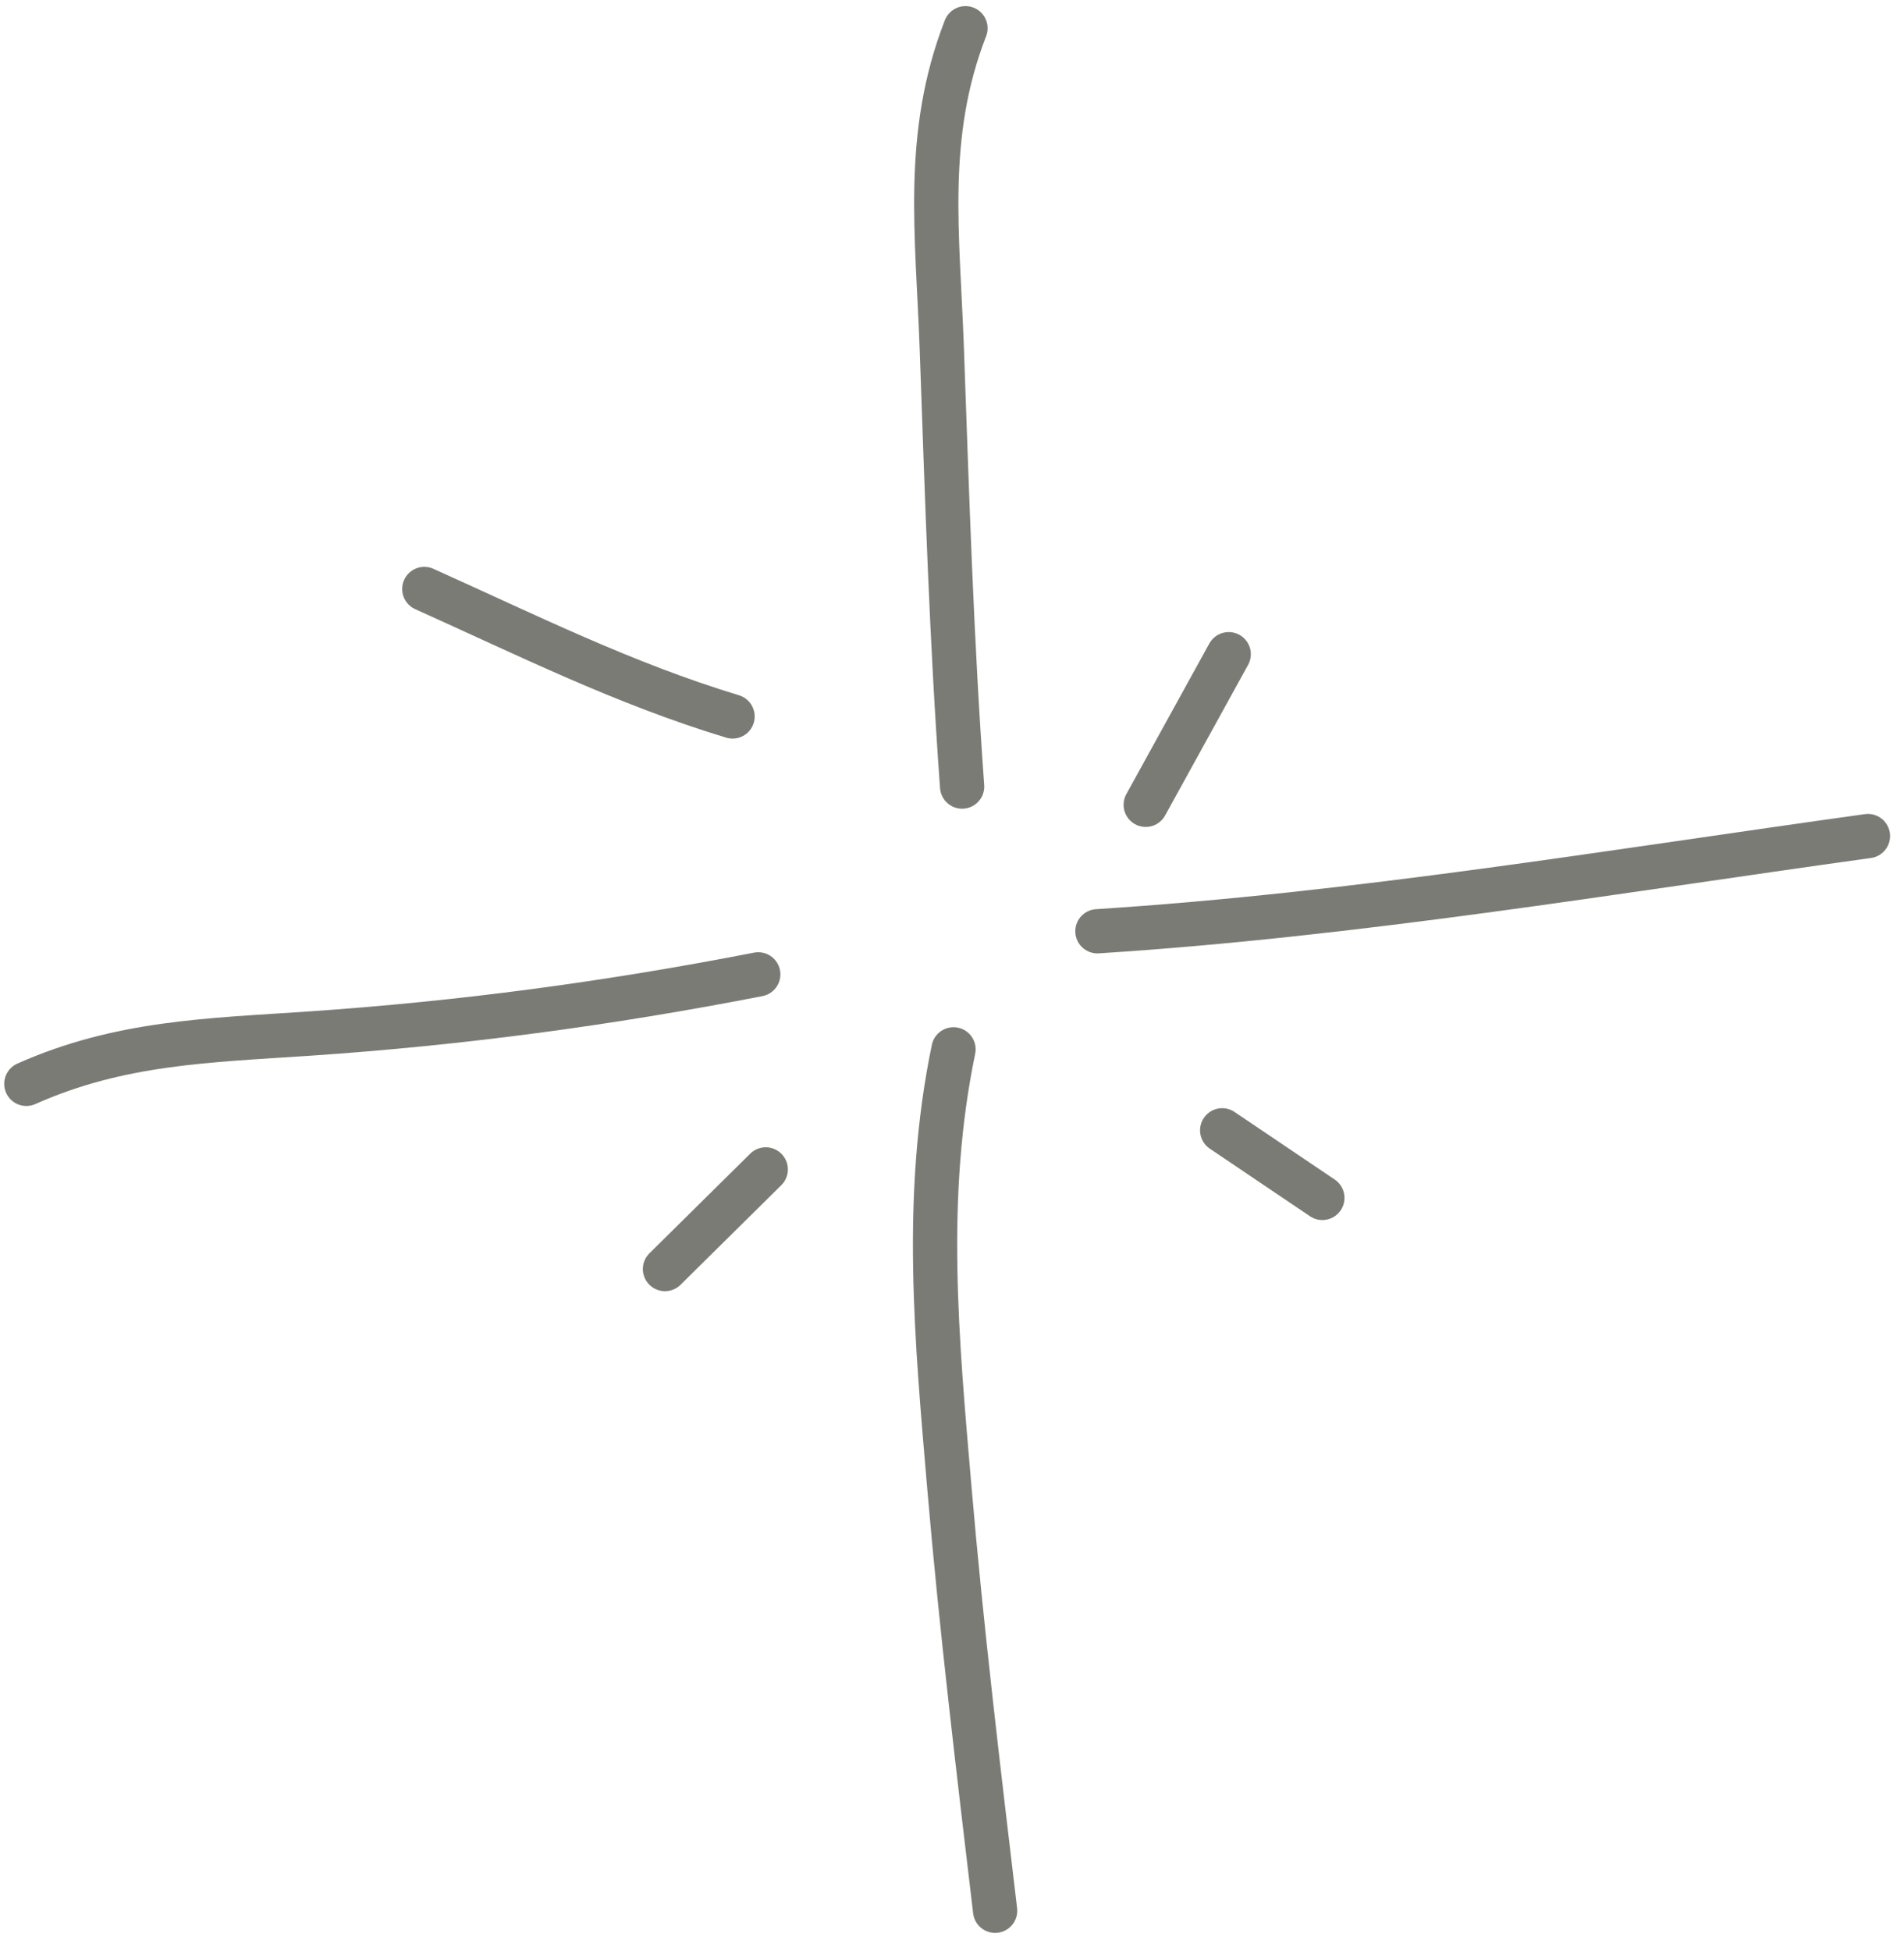 <svg width="82" height="84" viewBox="0 0 82 84" fill="none" xmlns="http://www.w3.org/2000/svg">
<g clip-path="url(#clip0_177_661)">
<path d="M41.581 1.216C39.786 5.825 40.385 10.098 40.559 14.963C40.785 21.281 40.977 27.559 41.436 33.866" stroke="#7A7B75" stroke-width="1.906" stroke-linecap="round"/>
<path d="M41.065 45.18C39.751 51.51 40.342 57.679 40.889 64.079C41.409 70.157 42.139 76.212 42.857 82.268" stroke="#7A7B75" stroke-width="1.906" stroke-linecap="round"/>
<path d="M1.134 46.665C5.167 44.87 8.969 44.797 13.309 44.503C19.876 44.057 26.202 43.209 32.656 41.952" stroke="#7A7B75" stroke-width="1.906" stroke-linecap="round"/>
<path d="M47.263 40.096C58.414 39.382 69.389 37.531 80.447 35.997" stroke="#7A7B75" stroke-width="1.906" stroke-linecap="round"/>
<path d="M49.343 34.651L52.917 28.167" stroke="#7A7B75" stroke-width="1.906" stroke-linecap="round"/>
<path d="M32.979 50.35L28.639 54.639" stroke="#7A7B75" stroke-width="1.906" stroke-linecap="round"/>
<path d="M52.636 48.666L56.95 51.576" stroke="#7A7B75" stroke-width="1.906" stroke-linecap="round"/>
<path d="M31.549 30.847C26.874 29.432 22.714 27.354 18.274 25.359" stroke="#7A7B75" stroke-width="1.906" stroke-linecap="round"/>
</g>
<defs>
<clipPath id="clip0_177_661">
<rect width="82" height="84" fill="white"/>
</clipPath>
</defs>
</svg>
